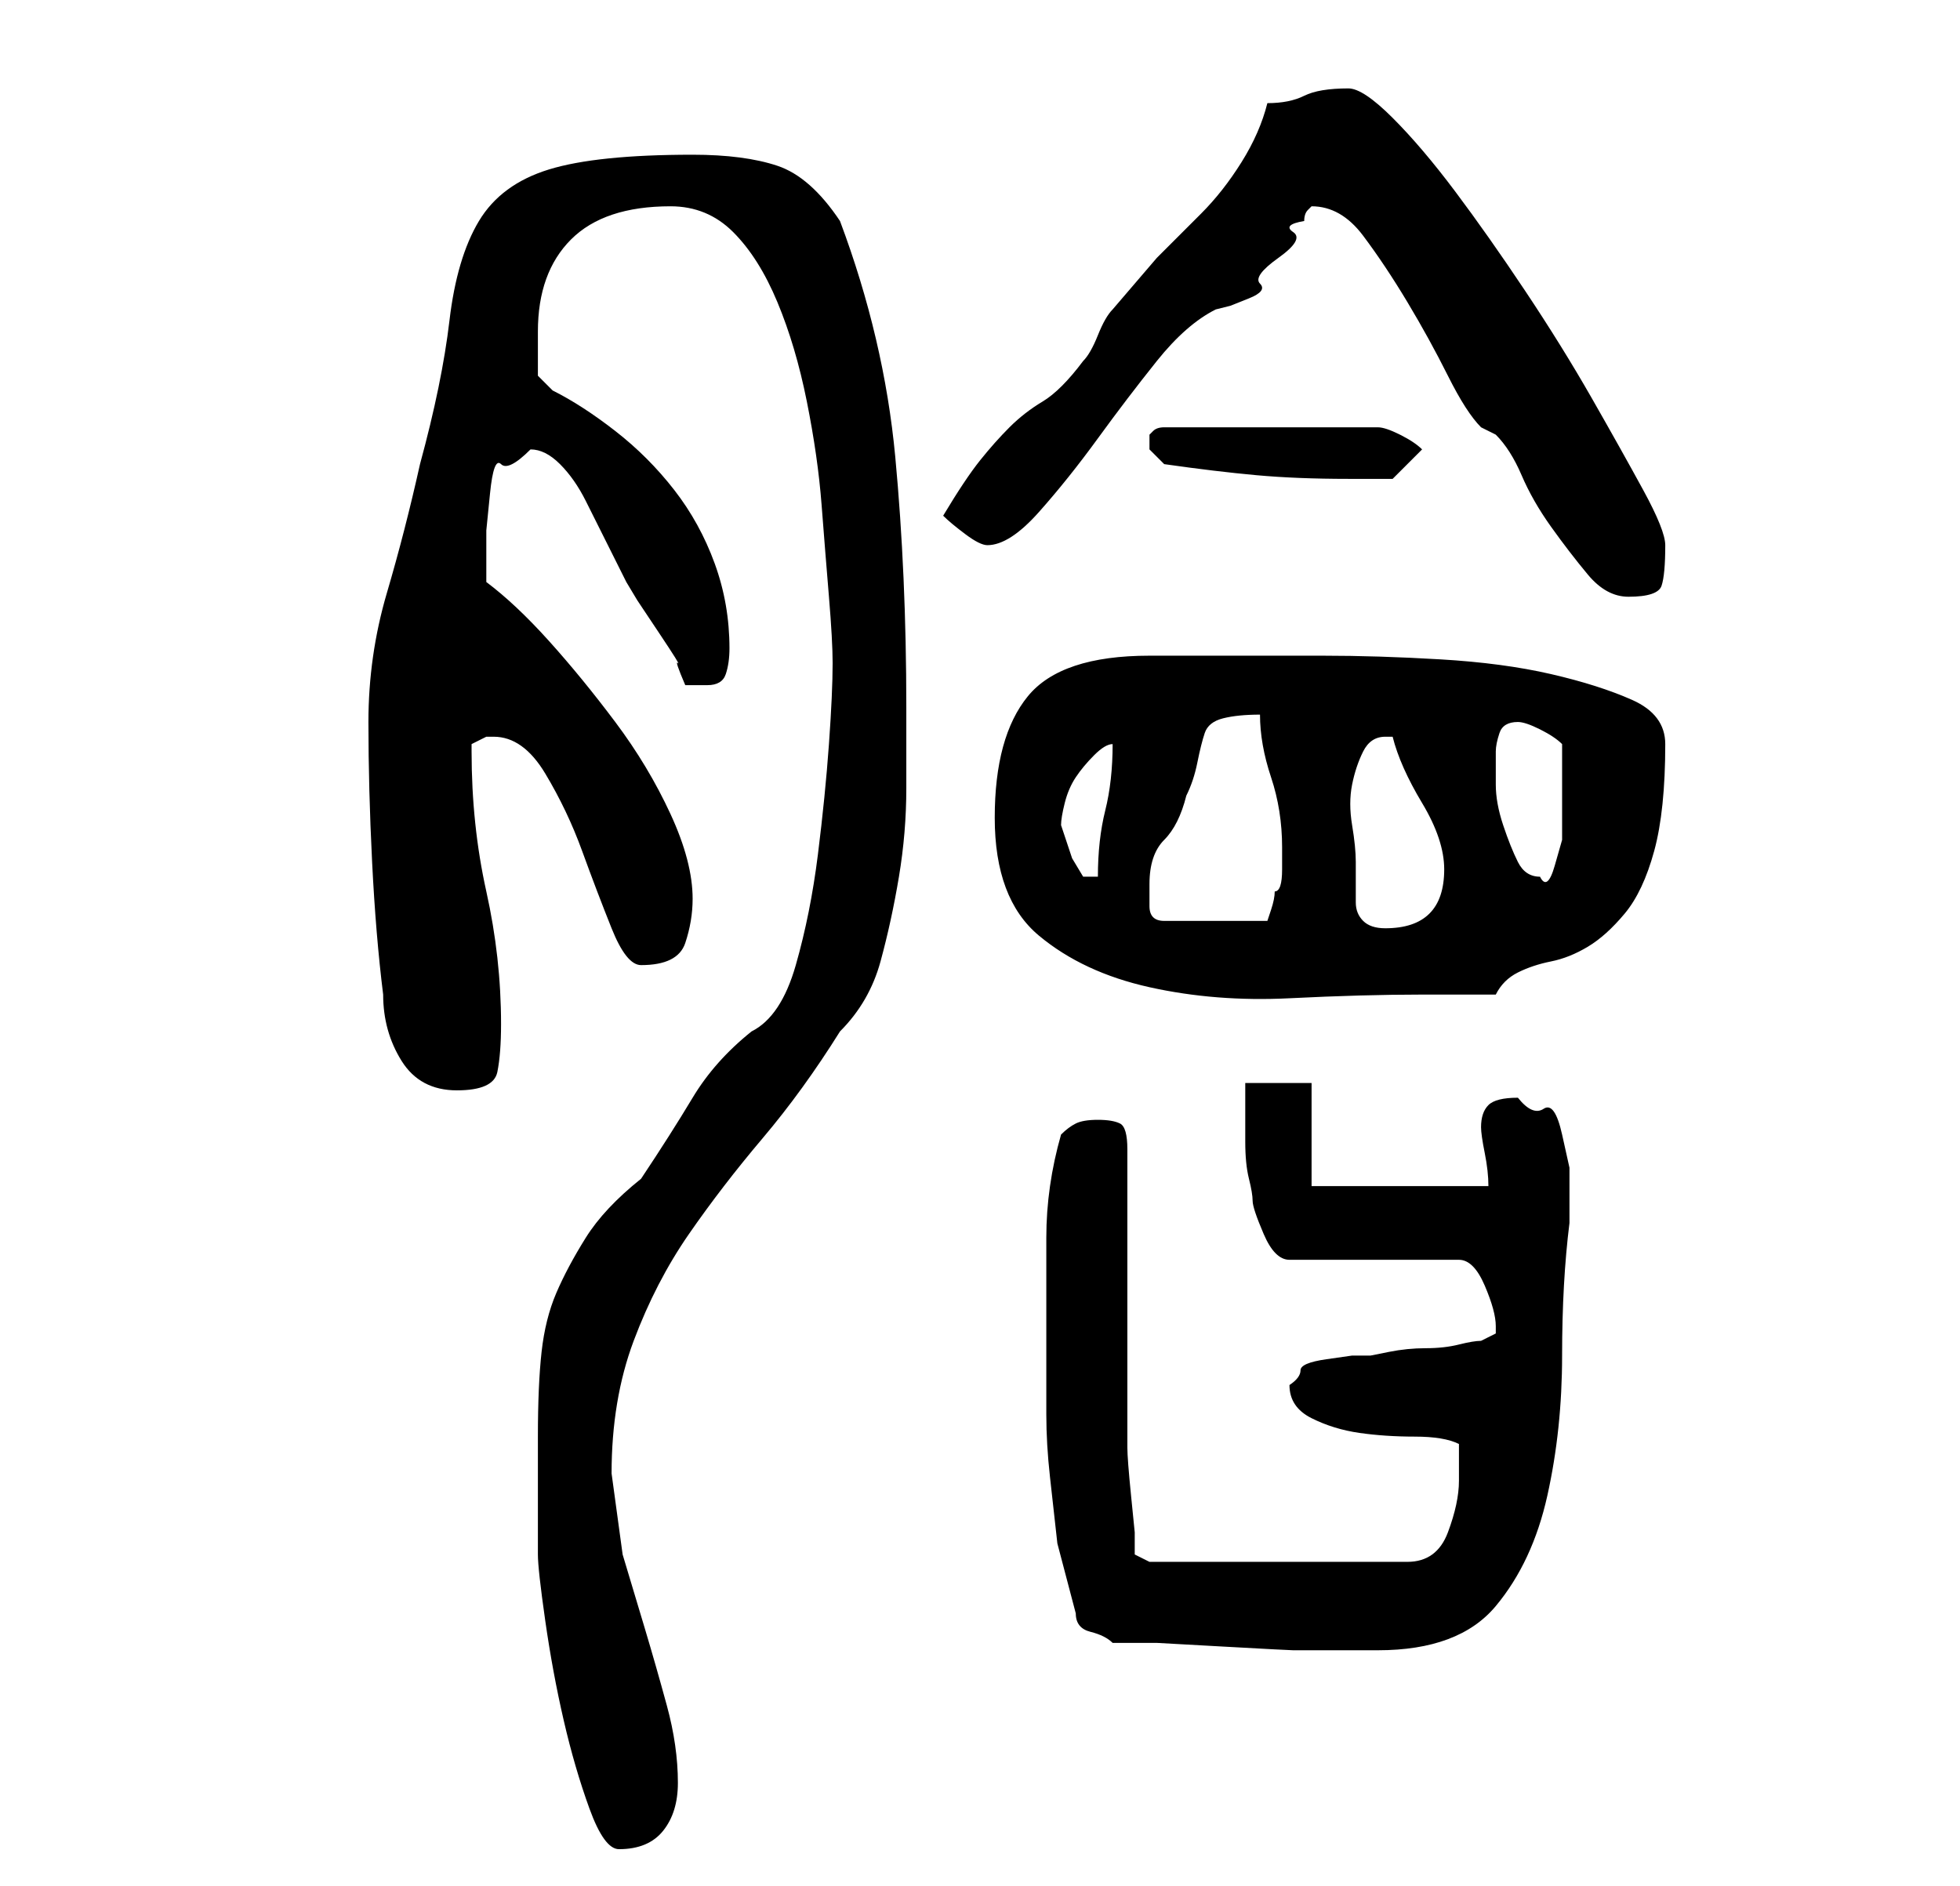 <?xml version="1.0" standalone="no"?>
<!DOCTYPE svg PUBLIC "-//W3C//DTD SVG 1.1//EN" "http://www.w3.org/Graphics/SVG/1.1/DTD/svg11.dtd" >
<svg xmlns="http://www.w3.org/2000/svg" xmlns:xlink="http://www.w3.org/1999/xlink" version="1.1" viewBox="-10 0 266 256">
   <path fill="currentColor"
d="M63 195v16q0 2 1 9t2.5 13.5t3.5 12t4 5.5q4 0 6 -2.5t2 -6.5q0 -5 -1.5 -10.5t-3 -10.5l-3 -10t-1.5 -11q0 -10 3 -18t7.5 -14.5t10 -13t10.5 -14.5q4 -4 5.5 -9.5t2.5 -11.5t1 -12v-11q0 -18 -1.5 -34t-7.5 -32q-4 -6 -8.5 -7.5t-11.5 -1.5q-13 0 -19.5 2t-9.5 7
t-4 13.5t-4 19.5q-2 9 -4.5 17.5t-2.5 17.5t0.5 19t1.5 18q0 5 2.5 9t7.5 4t5.5 -2.5t0.5 -6.5q0 -9 -2 -18t-2 -19v-1l2 -1h1q4 0 7 5t5 10.5t4 10.5t4 5q5 0 6 -3t1 -6q0 -5 -3 -11.5t-7.5 -12.5t-9 -11t-8.5 -8v-3v-4t0.5 -5t1.5 -4t4 -2q2 0 4 2t3.5 5l3 6l2.5 5
l1.5 2.5t3 4.5t2.5 4t1 3h1.5h1.5q2 0 2.5 -1.5t0.5 -3.5q0 -6 -2 -11.5t-5.5 -10t-8 -8t-8.5 -5.5l-1.5 -1.5l-0.5 -0.5v-6q0 -8 4.5 -12.5t13.5 -4.5q5 0 8.5 3.5t6 9.5t4 13.5t2 14t1 12.5t0.5 9q0 4 -0.5 11t-1.5 15t-3 15t-6 9q-5 4 -8 9t-7 11q-5 4 -7.5 8t-4 7.5
t-2 8t-0.5 11.5zM141 223h6t9 0.5t9.5 0.5h6.5h5q11 0 16 -6t7 -15t2 -19t1 -18v-3v-4.5t-1 -4.5t-2.5 -3.5t-3.5 -1.5q-3 0 -4 1t-1 3q0 1 0.5 3.5t0.5 4.5h-24v-14h-9v3.5v4.5q0 3 0.5 5t0.5 3t1.5 4.5t3.5 3.5h23q2 0 3.5 3.5t1.5 5.5v1l-1 0.5l-1 0.5q-1 0 -3 0.5
t-4.5 0.5t-5 0.5l-2.5 0.5h-2.5t-3.5 0.5t-3.5 1.5t-1.5 2q0 3 3 4.5t6.5 2t7.5 0.5t6 1v3v2q0 3 -1.5 7t-5.5 4h-35l-2 -1v-3t-0.5 -5t-0.5 -6.5v-5.5v-35q0 -3 -1 -3.5t-3 -0.5t-3 0.5t-2 1.5q-2 7 -2 14v14v10q0 4 0.5 8.5l1 9t2.5 9.5q0 2 2 2.5t3 1.5zM125 111
q0 11 6 16t15 7t19 1.5t18 -0.5h10q1 -2 3 -3t4.5 -1.5t5 -2t5 -4.5t4 -8.5t1.5 -14.5q0 -4 -4.5 -6t-11 -3.5t-15 -2t-16 -0.5h-14h-9.5q-12 0 -16.5 5.5t-4.5 16.5v0zM174 117q0 -2 -0.5 -5t0 -5.5t1.5 -4.5t3 -2h1q1 4 4 9t3 9q0 8 -8 8q-2 0 -3 -1t-1 -2.5v-2.5v-3z
M146 120q0 -4 2 -6t3 -6q1 -2 1.5 -4.5t1 -4t2.5 -2t5 -0.5q0 4 1.5 8.5t1.5 9.5v3q0 3 -1 3q0 1 -0.5 2.5l-0.5 1.5h-14q-2 0 -2 -2v-3zM134 112q0 -1 0.5 -3t1.5 -3.5t2.5 -3t2.5 -1.5q0 5 -1 9t-1 9h-2l-1.5 -2.5t-1.5 -4.5zM193 102q0 -1 0.5 -2.5t2.5 -1.5q1 0 3 1t3 2
v7v2.5v3.5t-1 3.5t-2 1.5q-2 0 -3 -2t-2 -5t-1 -5.5v-4.5zM168 28q4 0 7 4t6 9t5.5 10t4.5 7l2 1q2 2 3.5 5.5t4 7t5 6.5t5.5 3q4 0 4.5 -1.5t0.5 -5.5q0 -2 -3 -7.5t-7 -12.5t-9 -14.5t-9.5 -13.5t-8.5 -10t-6 -4q-4 0 -6 1t-5 1q-1 4 -3.5 8t-5.5 7l-6 6t-6 7q-1 1 -2 3.5
t-2 3.5q-3 4 -5.5 5.5t-4.5 3.5t-4 4.5t-5 7.5q1 1 3 2.5t3 1.5q3 0 7 -4.5t8 -10t8 -10.5t8 -7l2 -0.5t2.5 -1t1.5 -2t2.5 -3.5t2 -3.5t1.5 -1.5q0 -1 0.5 -1.5zM148 63q7 1 12.5 1.5t12.5 0.5h3.5h2.5l4 -4q-1 -1 -3 -2t-3 -1h-29q-1 0 -1.5 0.5l-0.5 0.5v1v1z" />
</svg>
